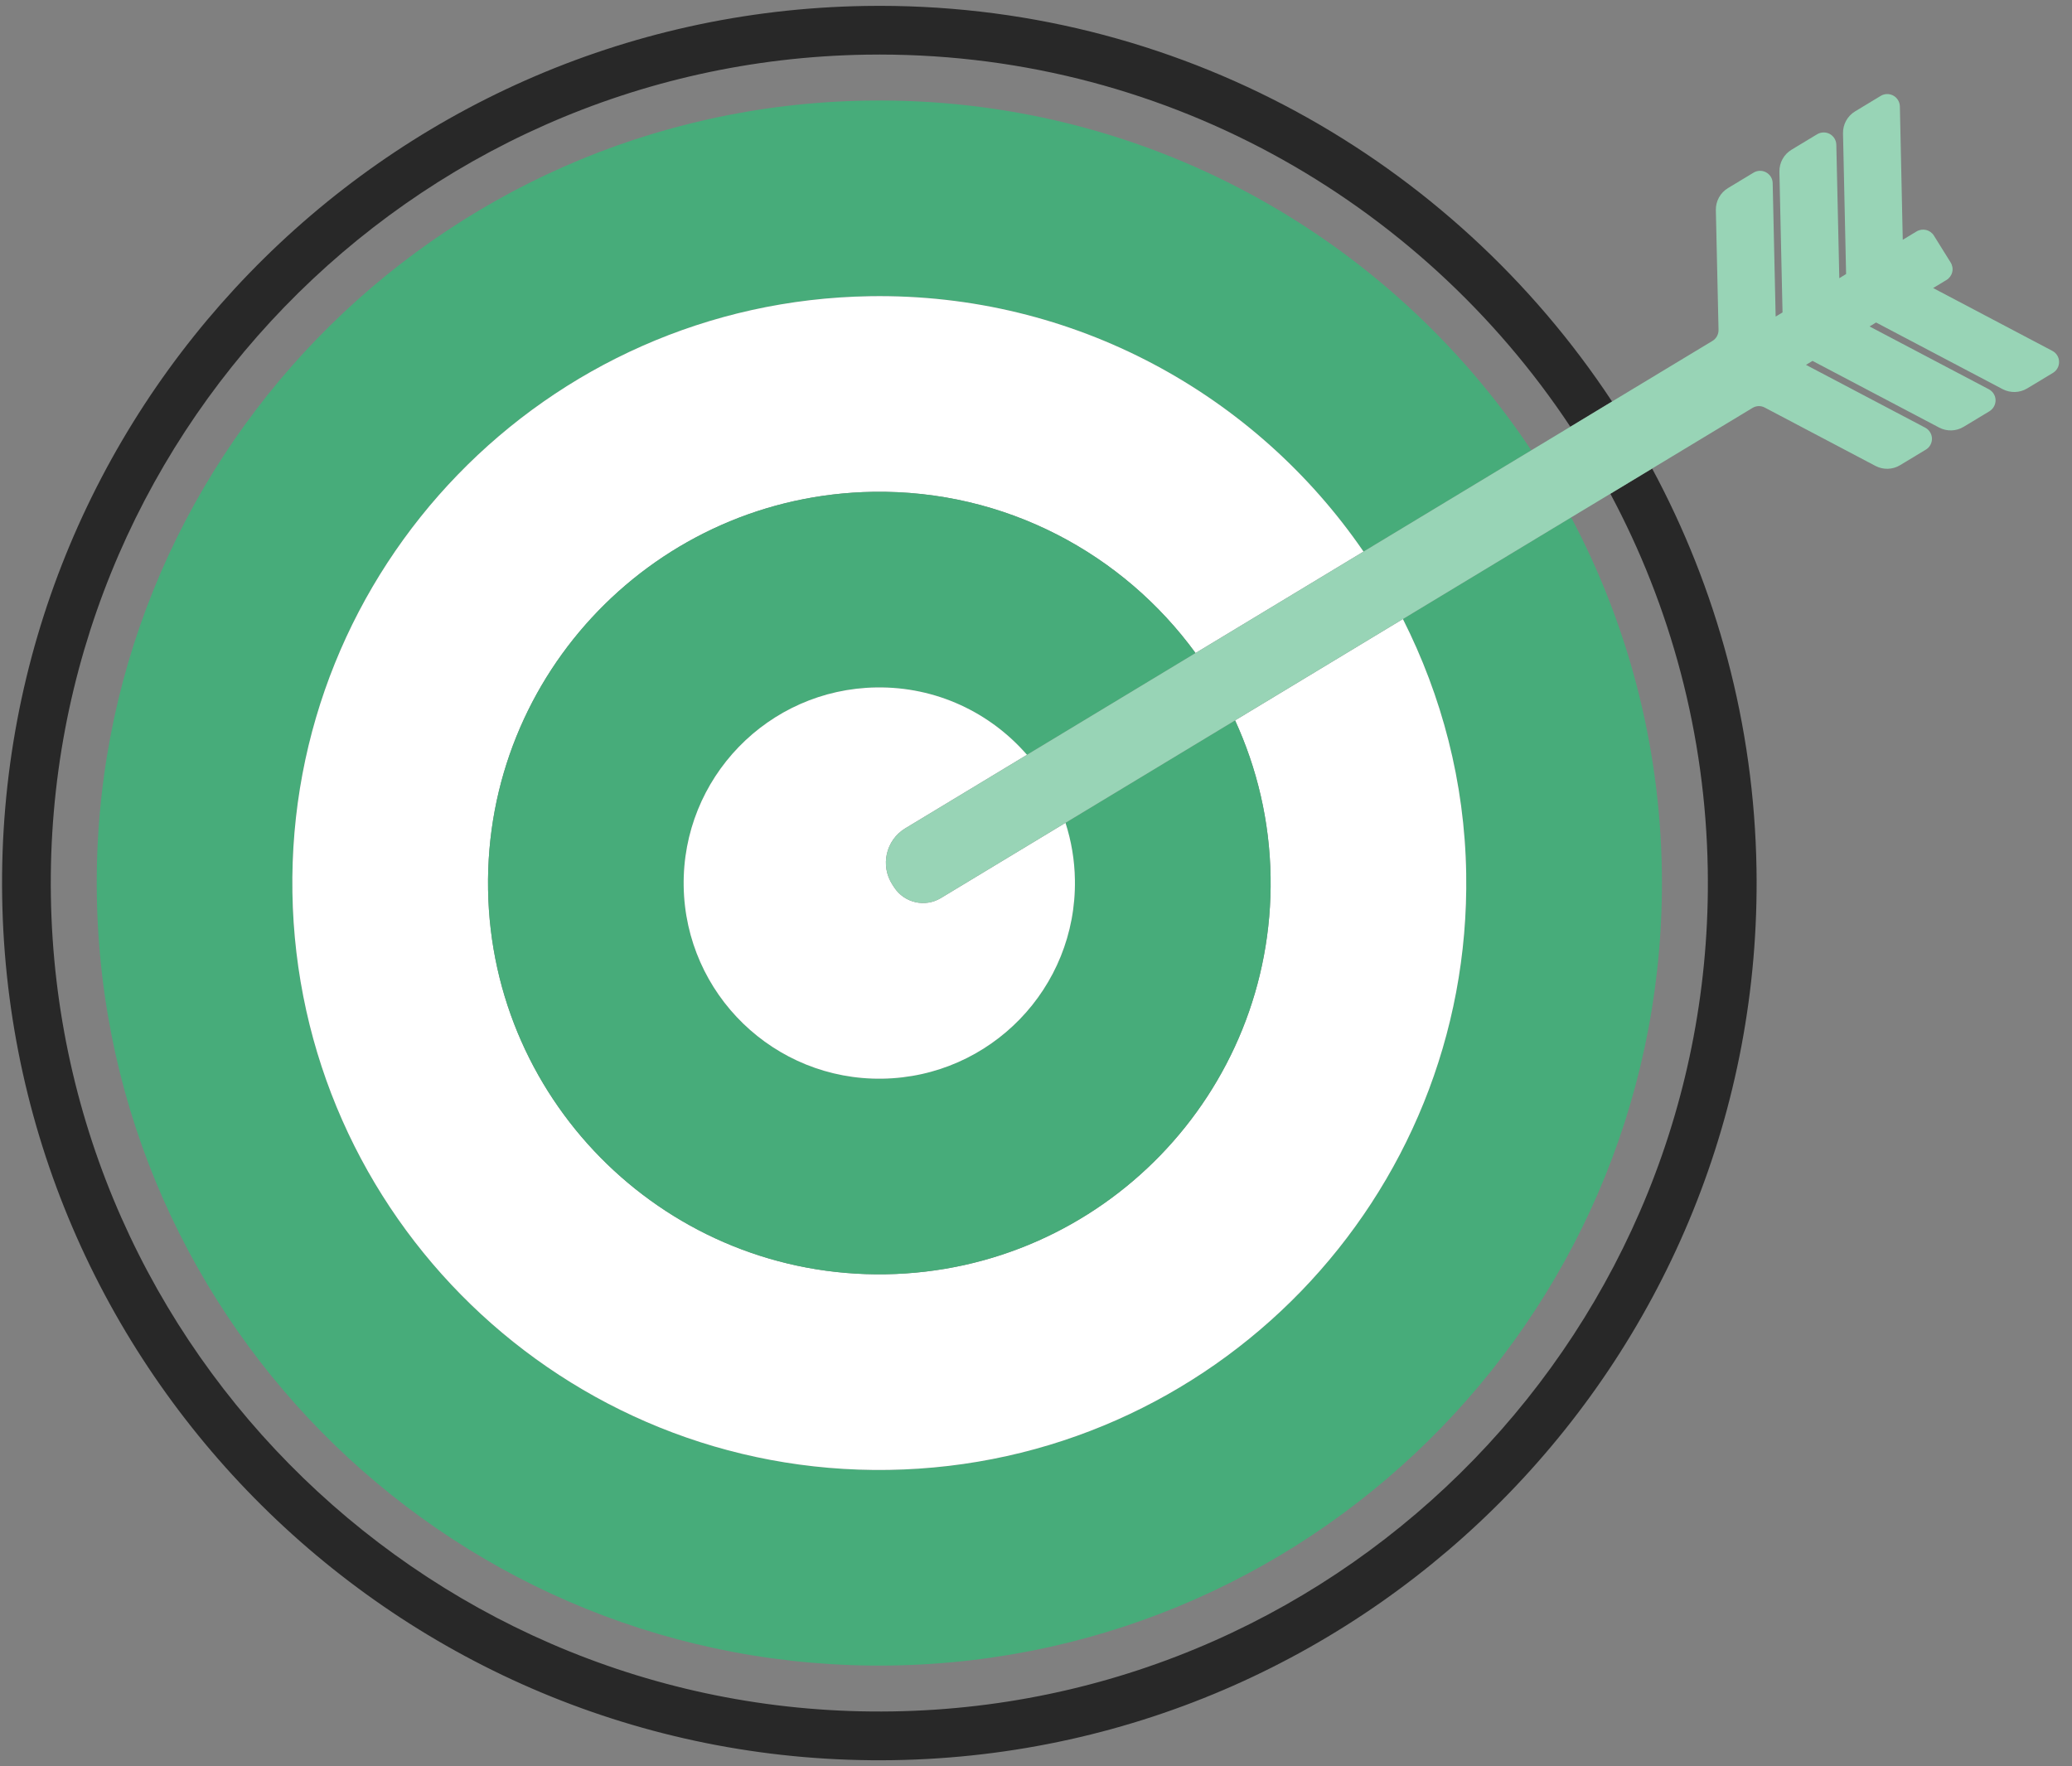 <svg width="122" height="104" viewBox="0 0 122 104" fill="none" xmlns="http://www.w3.org/2000/svg">
<rect x="0" y="0" width="122" height="104" fill="#808080" stroke="none"/>
<path d="M50.993 3.219C68.249 2.942 83.572 11.711 92.463 25.13L94.919 23.644C85.514 9.384 69.257 0.058 50.949 0.351C22.468 0.806 -0.327 24.347 0.128 52.827C0.584 81.304 24.122 104.103 52.601 103.649C81.079 103.192 103.879 79.65 103.424 51.173C103.287 42.642 101.066 34.629 97.278 27.59L94.819 29.076C98.355 35.691 100.427 43.215 100.554 51.22C100.985 78.116 79.451 100.35 52.554 100.778C25.663 101.211 3.427 79.677 2.996 52.783C2.567 25.883 24.099 3.649 50.993 3.219Z" fill="#282828"/>
<path d="M51.221 17.443C63.259 17.25 73.95 23.244 80.285 32.482L90.162 26.517C81.761 13.894 67.325 5.664 51.038 5.924C25.589 6.331 5.293 27.29 5.702 52.737C6.11 78.183 27.068 98.483 52.512 98.074C77.958 97.667 98.256 76.707 97.85 51.261C97.731 43.746 95.804 36.685 92.512 30.467L82.603 36.452C84.886 40.971 86.244 46.045 86.331 51.446C86.636 70.529 71.415 86.251 52.328 86.556C33.245 86.862 17.527 71.637 17.218 52.552C16.917 33.468 32.138 17.749 51.221 17.443Z" fill="#47AC7A"/>
<path d="M51.404 28.961C59.195 28.837 66.13 32.605 70.395 38.455L80.285 32.482C73.949 23.244 63.258 17.25 51.22 17.443C32.138 17.749 16.917 33.468 17.217 52.552C17.527 71.637 33.244 86.861 52.327 86.556C71.415 86.251 86.636 70.529 86.33 51.446C86.243 46.045 84.885 40.971 82.603 36.452L72.722 42.42C74.01 45.23 74.761 48.341 74.813 51.631C75.016 64.353 64.868 74.835 52.142 75.037C39.423 75.242 28.94 65.09 28.738 52.369C28.534 39.643 38.685 29.165 51.404 28.961Z" fill="white"/>
<path d="M51.59 40.481C55.13 40.423 58.318 41.971 60.469 44.449L70.394 38.456C66.13 32.605 59.195 28.837 51.404 28.962C38.684 29.165 28.534 39.643 28.737 52.369C28.94 65.09 39.423 75.242 52.141 75.037C64.867 74.835 75.015 64.353 74.813 51.631C74.761 48.342 74.01 45.23 72.722 42.421L62.736 48.452C63.078 49.514 63.273 50.642 63.291 51.816C63.394 58.177 58.322 63.416 51.957 63.519C45.598 63.621 40.358 58.544 40.255 52.184C40.156 45.821 45.227 40.581 51.59 40.481Z" fill="#47AC7A"/>
<path d="M53.301 48.778L60.469 44.448C58.318 41.971 55.13 40.423 51.59 40.481C45.227 40.581 40.156 45.821 40.255 52.184C40.358 58.544 45.598 63.621 51.957 63.519C58.322 63.416 63.394 58.176 63.291 51.815C63.273 50.641 63.079 49.514 62.736 48.452L55.394 52.886C54.464 53.447 53.254 53.171 52.653 52.259L52.544 52.092C51.817 50.974 52.157 49.471 53.301 48.778Z" fill="white"/>
<path d="M117.91 22.913C118.369 23.155 118.923 23.139 119.364 22.871L120.881 21.956C121.11 21.817 121.248 21.565 121.238 21.298C121.235 21.029 121.08 20.786 120.843 20.661L113.823 16.961L114.612 16.486C114.779 16.384 114.903 16.216 114.948 16.023C114.995 15.832 114.96 15.625 114.855 15.457L113.867 13.871C113.651 13.526 113.198 13.419 112.849 13.628L112.035 14.12L111.865 6.264C111.858 6.002 111.713 5.758 111.481 5.631C111.25 5.504 110.966 5.508 110.739 5.645L109.231 6.557C108.778 6.829 108.506 7.323 108.517 7.851L108.699 16.136L108.299 16.382L108.123 8.526C108.12 8.261 107.97 8.018 107.739 7.889C107.51 7.765 107.225 7.768 106.994 7.906L105.486 8.816C105.031 9.091 104.763 9.584 104.772 10.112L104.956 18.398L104.551 18.642L104.376 10.787C104.373 10.521 104.225 10.28 103.993 10.152C103.765 10.024 103.479 10.027 103.249 10.167L101.743 11.077C101.29 11.349 101.02 11.845 101.03 12.372L101.188 19.428C101.191 19.691 101.056 19.937 100.834 20.072L94.918 23.644L92.463 25.129L90.162 26.517L80.284 32.482L70.394 38.455L60.469 44.448L53.301 48.778C52.157 49.471 51.817 50.974 52.544 52.091L52.653 52.259C53.254 53.17 54.465 53.447 55.394 52.886L62.736 48.452L72.722 42.42L82.603 36.452L92.511 30.467L94.818 29.076L97.278 27.59L103.188 24.021C103.406 23.887 103.681 23.878 103.907 23.999L110.426 27.435C110.883 27.677 111.436 27.662 111.879 27.392L113.396 26.476C113.624 26.339 113.76 26.087 113.755 25.819C113.746 25.551 113.592 25.308 113.359 25.184L106.336 21.485L106.723 21.252L114.17 25.174C114.628 25.417 115.178 25.401 115.622 25.132L117.139 24.217C117.368 24.075 117.505 23.826 117.5 23.556C117.493 23.29 117.34 23.047 117.103 22.922L110.081 19.224L110.464 18.99L117.91 22.913Z" fill="#98D4B6"/>
</svg>
